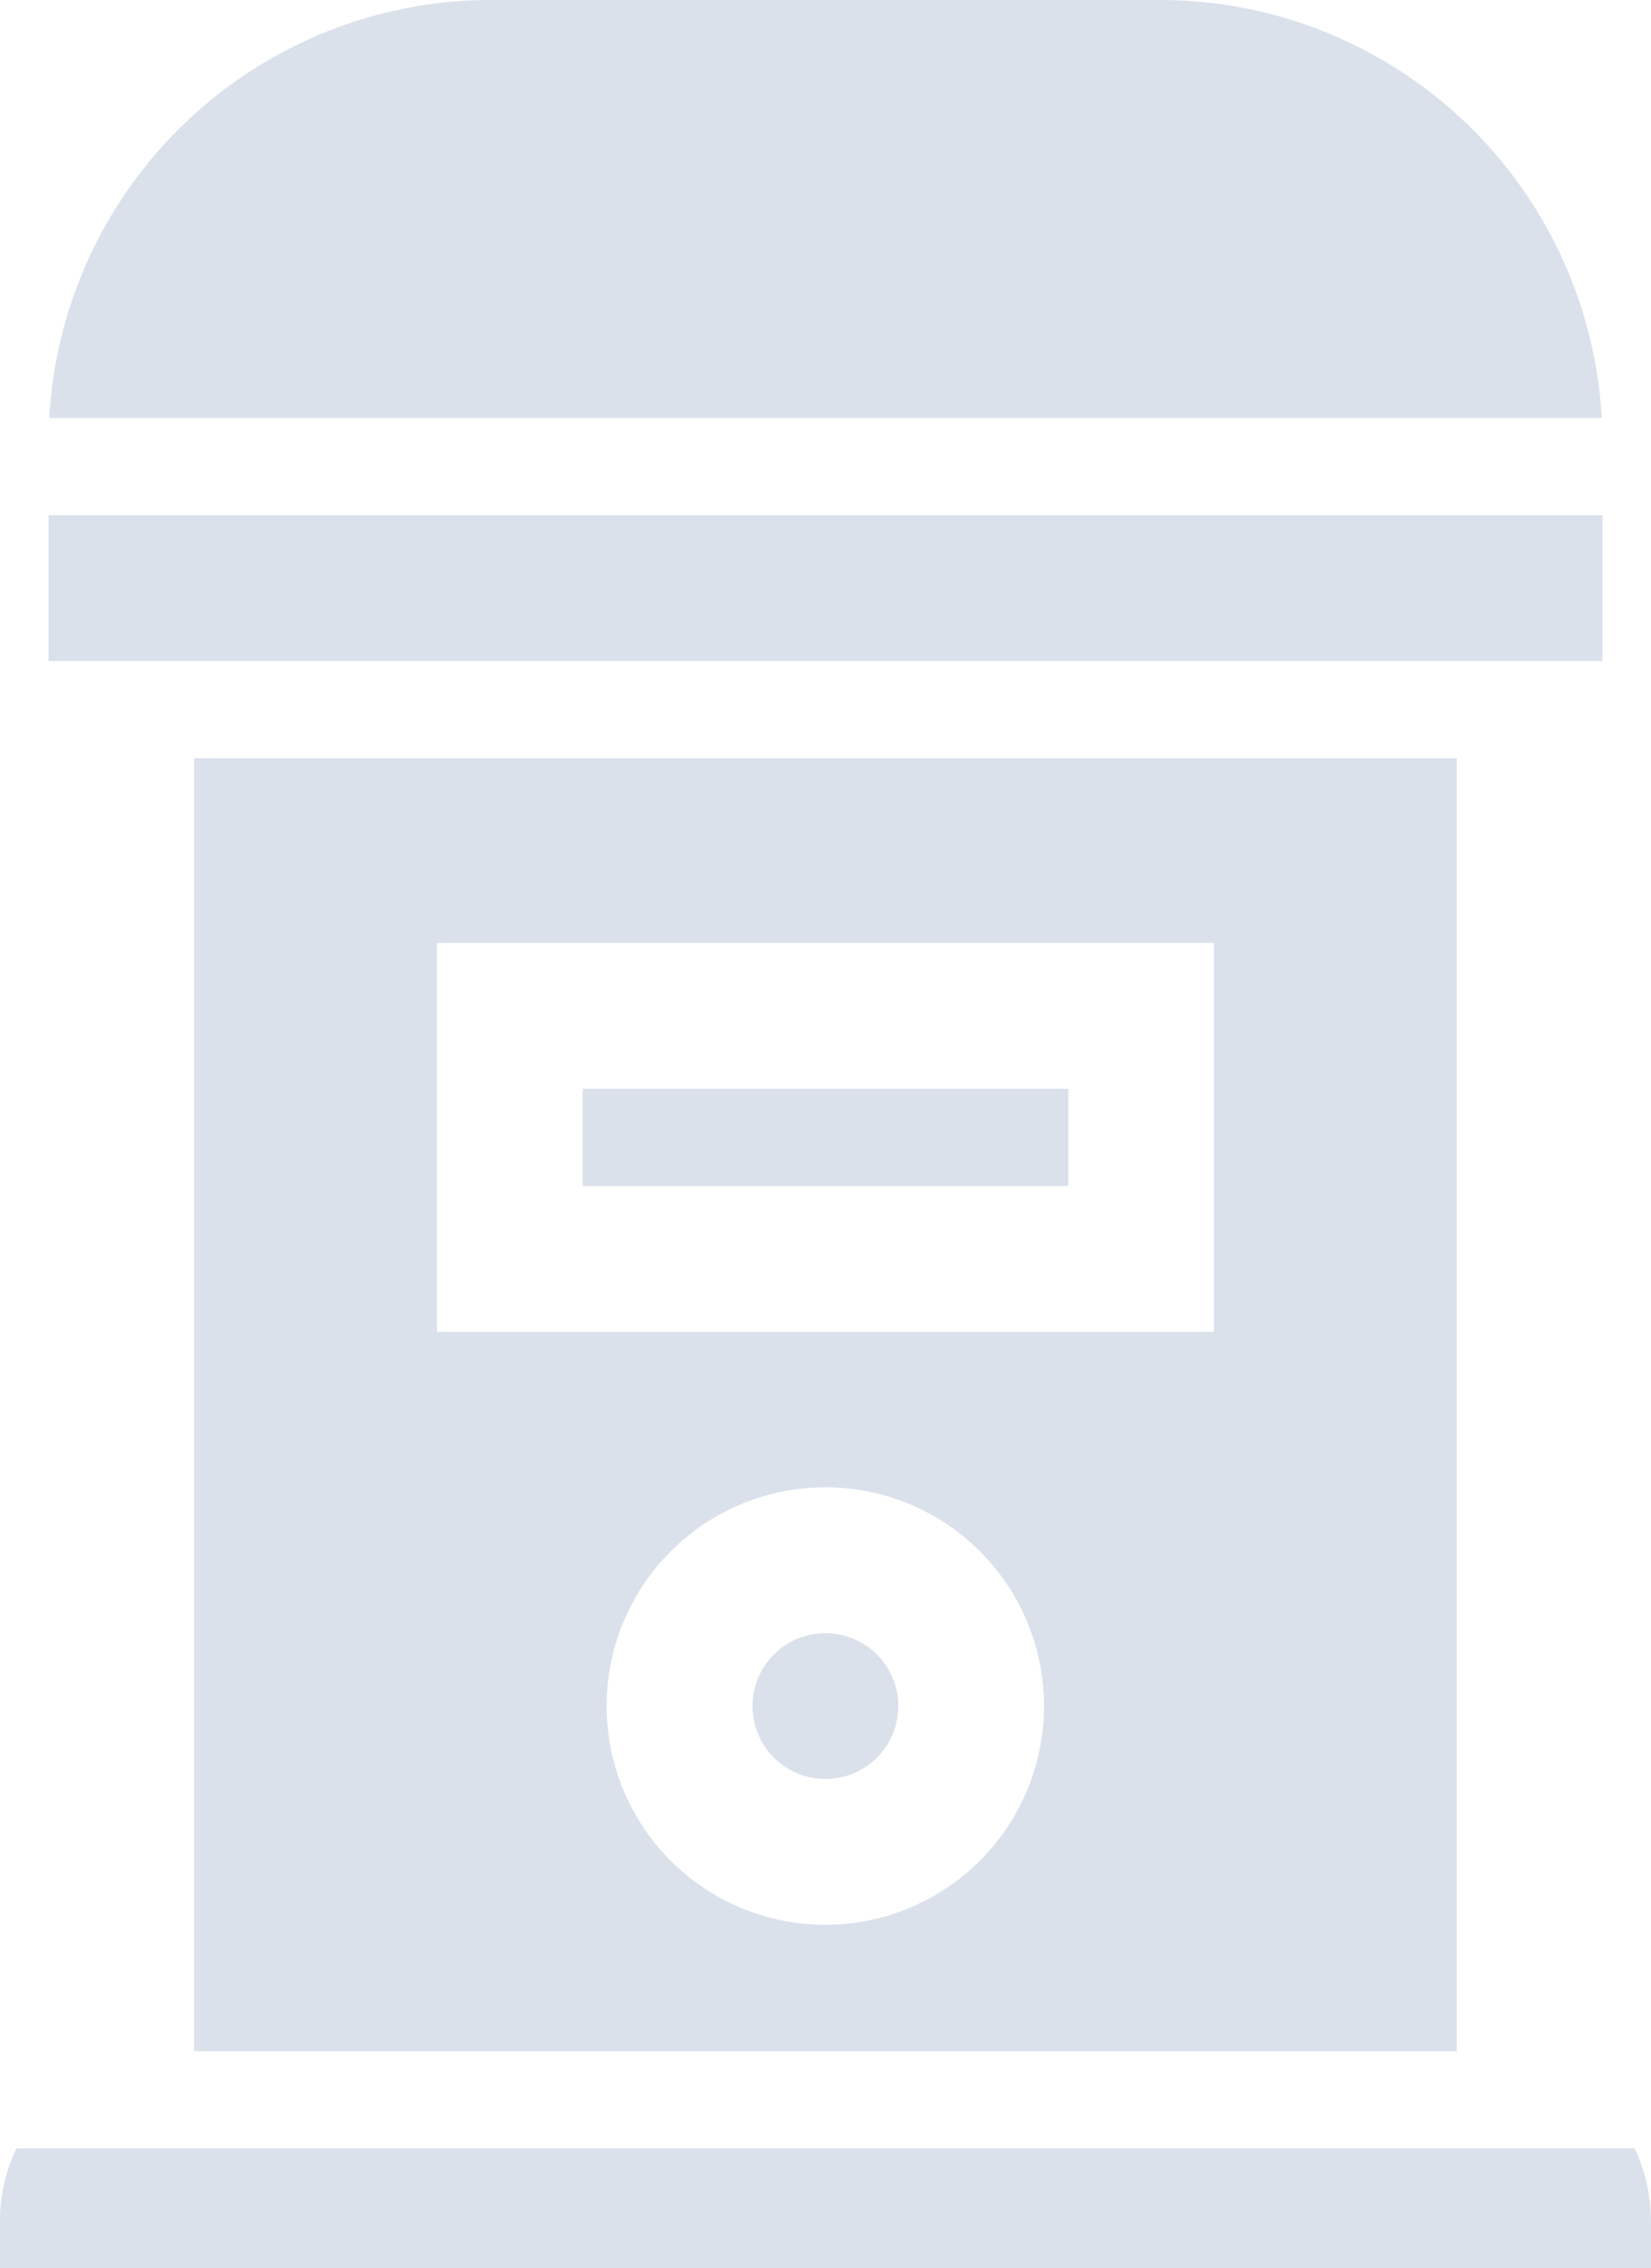 <svg xmlns="http://www.w3.org/2000/svg" width="234.062" height="321.438" viewBox="0 0 234.062 321.438">
<defs>
    <style>
      .cls-1 {
        fill: #dbe1eb;
        fill-rule: evenodd;
      }
    </style>
  </defs>
  <path id="Forma_1" data-name="Forma 1" class="cls-1" d="M89.974,117.3h220.3V137.96H89.974V117.3ZM247.623,44.278h-95a62.741,62.741,0,0,0-62.551,59.24h220.1A62.741,62.741,0,0,0,247.623,44.278ZM165.7,198.577h68.842v13.777H165.7V198.577Zm34.421,77.15a10.333,10.333,0,1,0,10.326,10.332A10.341,10.341,0,0,0,200.122,275.727Zm-89.5-123.991v183.23h178.99V151.736H110.627Zm89.5,165.321a31,31,0,1,1,30.979-31A31.024,31.024,0,0,1,200.122,317.057ZM255.2,233.019H145.048V177.912H255.2v55.107Zm59.629,115.724H85.419a23.978,23.978,0,0,0-2.33,10.333v6.646H317.154v-6.646A23.989,23.989,0,0,0,314.825,348.743Z" transform="translate(-83.094 -44.281)"/>
</svg>
